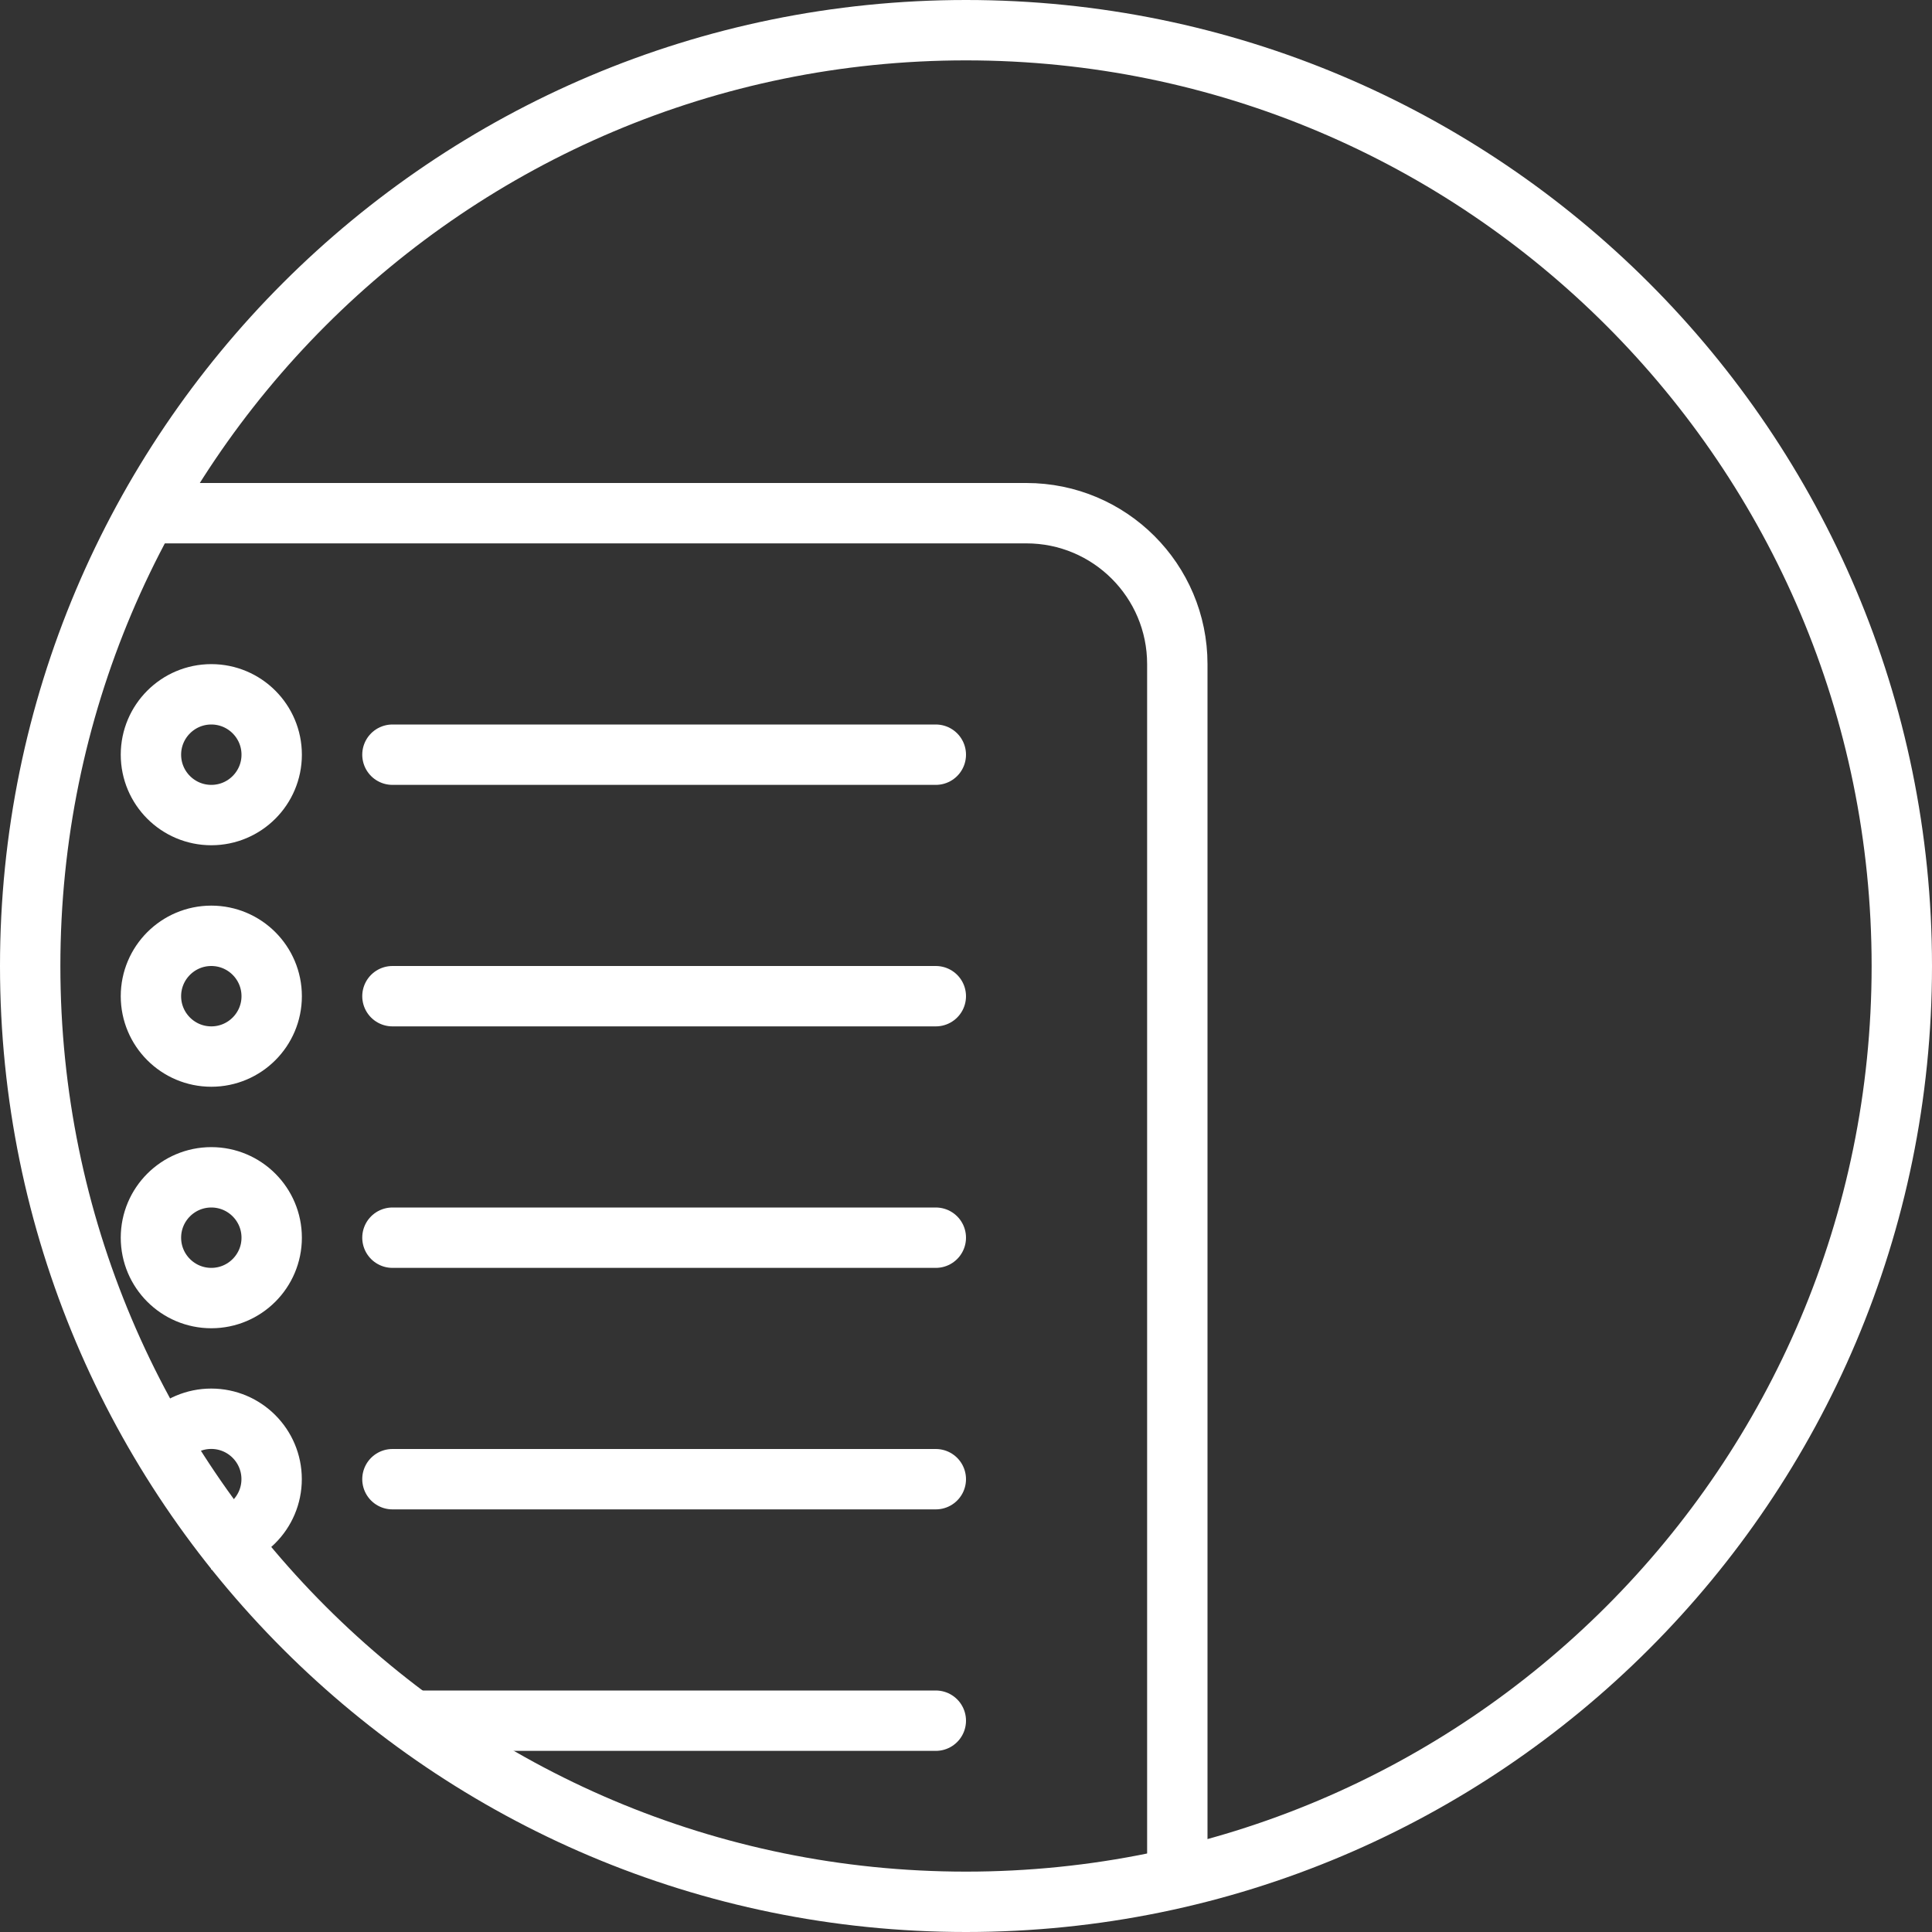 <?xml version="1.0" encoding="UTF-8" standalone="no"?>
<!-- Created with Inkscape (http://www.inkscape.org/) -->

<svg
   xmlns:dc="http://purl.org/dc/elements/1.1/"
   xmlns:cc="http://creativecommons.org/ns#"
   xmlns:rdf="http://www.w3.org/1999/02/22-rdf-syntax-ns#"
   xmlns:svg="http://www.w3.org/2000/svg"
   xmlns="http://www.w3.org/2000/svg"
   xmlns:sodipodi="http://sodipodi.sourceforge.net/DTD/sodipodi-0.dtd"
   xmlns:inkscape="http://www.inkscape.org/namespaces/inkscape"
   width="9.031mm"
   height="9.031mm"
   viewBox="0 0 32 32"
   id="svg6136"
   version="1.1"
   inkscape:version="0.91 r13725"
   sodipodi:docname="glosario.svg"
   inkscape:export-filename="C:\Users\Unimedios\Documents\pagina-web\iconos-servicios\glosario.png"
   inkscape:export-xdpi="90"
   inkscape:export-ydpi="90">
  <rect x="0" y="0" width="32" height="32" fill="#333333" stroke="none"/>
  <defs
     id="defs6138" />
  <sodipodi:namedview
     id="base"
     pagecolor="#ffffff"
     bordercolor="#666666"
     borderopacity="1.0"
     inkscape:pageopacity="0.0"
     inkscape:pageshadow="2"
     inkscape:zoom="1"
     inkscape:cx="-168.5"
     inkscape:cy="15.999999"
     inkscape:document-units="px"
     inkscape:current-layer="layer1"
     showgrid="false"
     fit-margin-top="0"
     fit-margin-left="0"
     fit-margin-right="0"
     fit-margin-bottom="0"
     inkscape:showpageshadow="false" />
  <g
     inkscape:label="Capa 1"
     inkscape:groupmode="layer"
     id="layer1"
     transform="translate(-255.429,-624.934)">
    <path
       inkscape:export-ydpi="90"
       inkscape:export-xdpi="90"
       inkscape:export-filename="C:\Users\Unimedios\Documents\gerencia-general\servicios-iconos\icnGlosario.png"
       style="color:#000000;display:inline;overflow:visible;visibility:visible;fill:none;stroke:#ffffff;stroke-width:1;stroke-miterlimit:4;stroke-dasharray:none;marker:none;enable-background:accumulate"
       d="m 286.929,640.934 c 0,8.56 -6.94,15.5 -15.5,15.5 -8.56,0 -15.5,-6.94 -15.5,-15.5 0,-8.56 6.94,-15.5 15.5,-15.5 8.56,0 15.5,6.94 15.5,15.5 z"
       id="path4668"
       inkscape:connector-curvature="0" />
    <path
       inkscape:export-ydpi="90"
       inkscape:export-xdpi="90"
       inkscape:export-filename="C:\Users\Unimedios\Documents\gerencia-general\servicios-iconos\icnGlosario.png"
       sodipodi:nodetypes="cssc"
       inkscape:connector-curvature="0"
       d="m 257.929,633.434 14.5,0 c 1.381,0 2.5,1.119 2.5,2.5 l 0,20"
       style="color:#000000;display:inline;overflow:visible;visibility:visible;fill:none;stroke:#ffffff;stroke-width:1;stroke-linecap:round;stroke-linejoin:round;stroke-miterlimit:4;marker:none;enable-background:accumulate"
       id="path4678" />
    <path
       inkscape:export-ydpi="90"
       inkscape:export-xdpi="90"
       inkscape:export-filename="C:\Users\Unimedios\Documents\gerencia-general\servicios-iconos\icnGlosario.png"
       style="fill:none;stroke:#ffffff;stroke-width:1;stroke-linecap:round;stroke-linejoin:round;stroke-miterlimit:10"
       d="m 270.929,637.434 -9,0"
       id="path4680"
       inkscape:connector-curvature="0"
       sodipodi:nodetypes="cc" />
    <path
       style="fill:none;stroke:#ffffff;stroke-width:1;stroke-miterlimit:10"
       d="m 259.929,637.434 c 0,0.552 -0.448,1 -1,1 -0.552,0 -1,-0.448 -1,-1 0,-0.552 0.448,-1 1,-1 0.552,0 1,0.448 1,1 z"
       id="circle4704"
       inkscape:connector-curvature="0"
       inkscape:export-filename="C:\Users\Unimedios\Documents\gerencia-general\servicios-iconos\icnGlosario.png"
       inkscape:export-xdpi="90"
       inkscape:export-ydpi="90" />
    <path
       sodipodi:nodetypes="cc"
       inkscape:connector-curvature="0"
       id="path5475"
       d="m 270.929,641.434 -9,0"
       style="fill:none;stroke:#ffffff;stroke-width:1;stroke-linecap:round;stroke-linejoin:round;stroke-miterlimit:10"
       inkscape:export-filename="C:\Users\Unimedios\Documents\gerencia-general\servicios-iconos\icnGlosario.png"
       inkscape:export-xdpi="90"
       inkscape:export-ydpi="90" />
    <path
       inkscape:connector-curvature="0"
       id="path5477"
       d="m 259.929,641.434 c 0,0.552 -0.448,1 -1,1 -0.552,0 -1,-0.448 -1,-1 0,-0.552 0.448,-1 1,-1 0.552,0 1,0.448 1,1 z"
       style="fill:none;stroke:#ffffff;stroke-width:1;stroke-miterlimit:10"
       inkscape:export-filename="C:\Users\Unimedios\Documents\gerencia-general\servicios-iconos\icnGlosario.png"
       inkscape:export-xdpi="90"
       inkscape:export-ydpi="90" />
    <path
       inkscape:export-ydpi="90"
       inkscape:export-xdpi="90"
       inkscape:export-filename="C:\Users\Unimedios\Documents\gerencia-general\servicios-iconos\icnGlosario.png"
       style="fill:none;stroke:#ffffff;stroke-width:1;stroke-linecap:round;stroke-linejoin:round;stroke-miterlimit:10"
       d="m 270.929,645.434 -9,0"
       id="path5479"
       inkscape:connector-curvature="0"
       sodipodi:nodetypes="cc" />
    <path
       style="fill:none;stroke:#ffffff;stroke-width:1;stroke-miterlimit:10"
       d="m 259.929,645.434 c 0,0.552 -0.448,1 -1,1 -0.552,0 -1,-0.448 -1,-1 0,-0.552 0.448,-1 1,-1 0.552,0 1,0.448 1,1 z"
       id="path5481"
       inkscape:connector-curvature="0"
       inkscape:export-filename="C:\Users\Unimedios\Documents\gerencia-general\servicios-iconos\icnGlosario.png"
       inkscape:export-xdpi="90"
       inkscape:export-ydpi="90" />
    <path
       sodipodi:nodetypes="cc"
       inkscape:connector-curvature="0"
       id="path5483"
       d="m 270.929,649.434 -9,0"
       style="fill:none;stroke:#ffffff;stroke-width:1;stroke-linecap:round;stroke-linejoin:round;stroke-miterlimit:10"
       inkscape:export-filename="C:\Users\Unimedios\Documents\gerencia-general\servicios-iconos\icnGlosario.png"
       inkscape:export-xdpi="90"
       inkscape:export-ydpi="90" />
    <path
       inkscape:connector-curvature="0"
       id="path5485"
       d="m 258.221,648.726 c 0.181,-0.181 0.431,-0.293 0.707,-0.293 0.552,0 1,0.448 1,1 0,0.552 -0.448,1 -1,1"
       style="fill:none;stroke:#ffffff;stroke-width:1;stroke-miterlimit:10"
       sodipodi:nodetypes="cssc"
       inkscape:export-filename="C:\Users\Unimedios\Documents\gerencia-general\servicios-iconos\icnGlosario.png"
       inkscape:export-xdpi="90"
       inkscape:export-ydpi="90" />
    <path
       inkscape:export-ydpi="90"
       inkscape:export-xdpi="90"
       inkscape:export-filename="C:\Users\Unimedios\Documents\gerencia-general\servicios-iconos\icnGlosario.png"
       style="fill:none;stroke:#ffffff;stroke-width:1;stroke-linecap:round;stroke-linejoin:round;stroke-miterlimit:10"
       d="m 270.929,653.434 -8.5,0"
       id="path5487"
       inkscape:connector-curvature="0"
       sodipodi:nodetypes="cc" />
  </g>
</svg>

